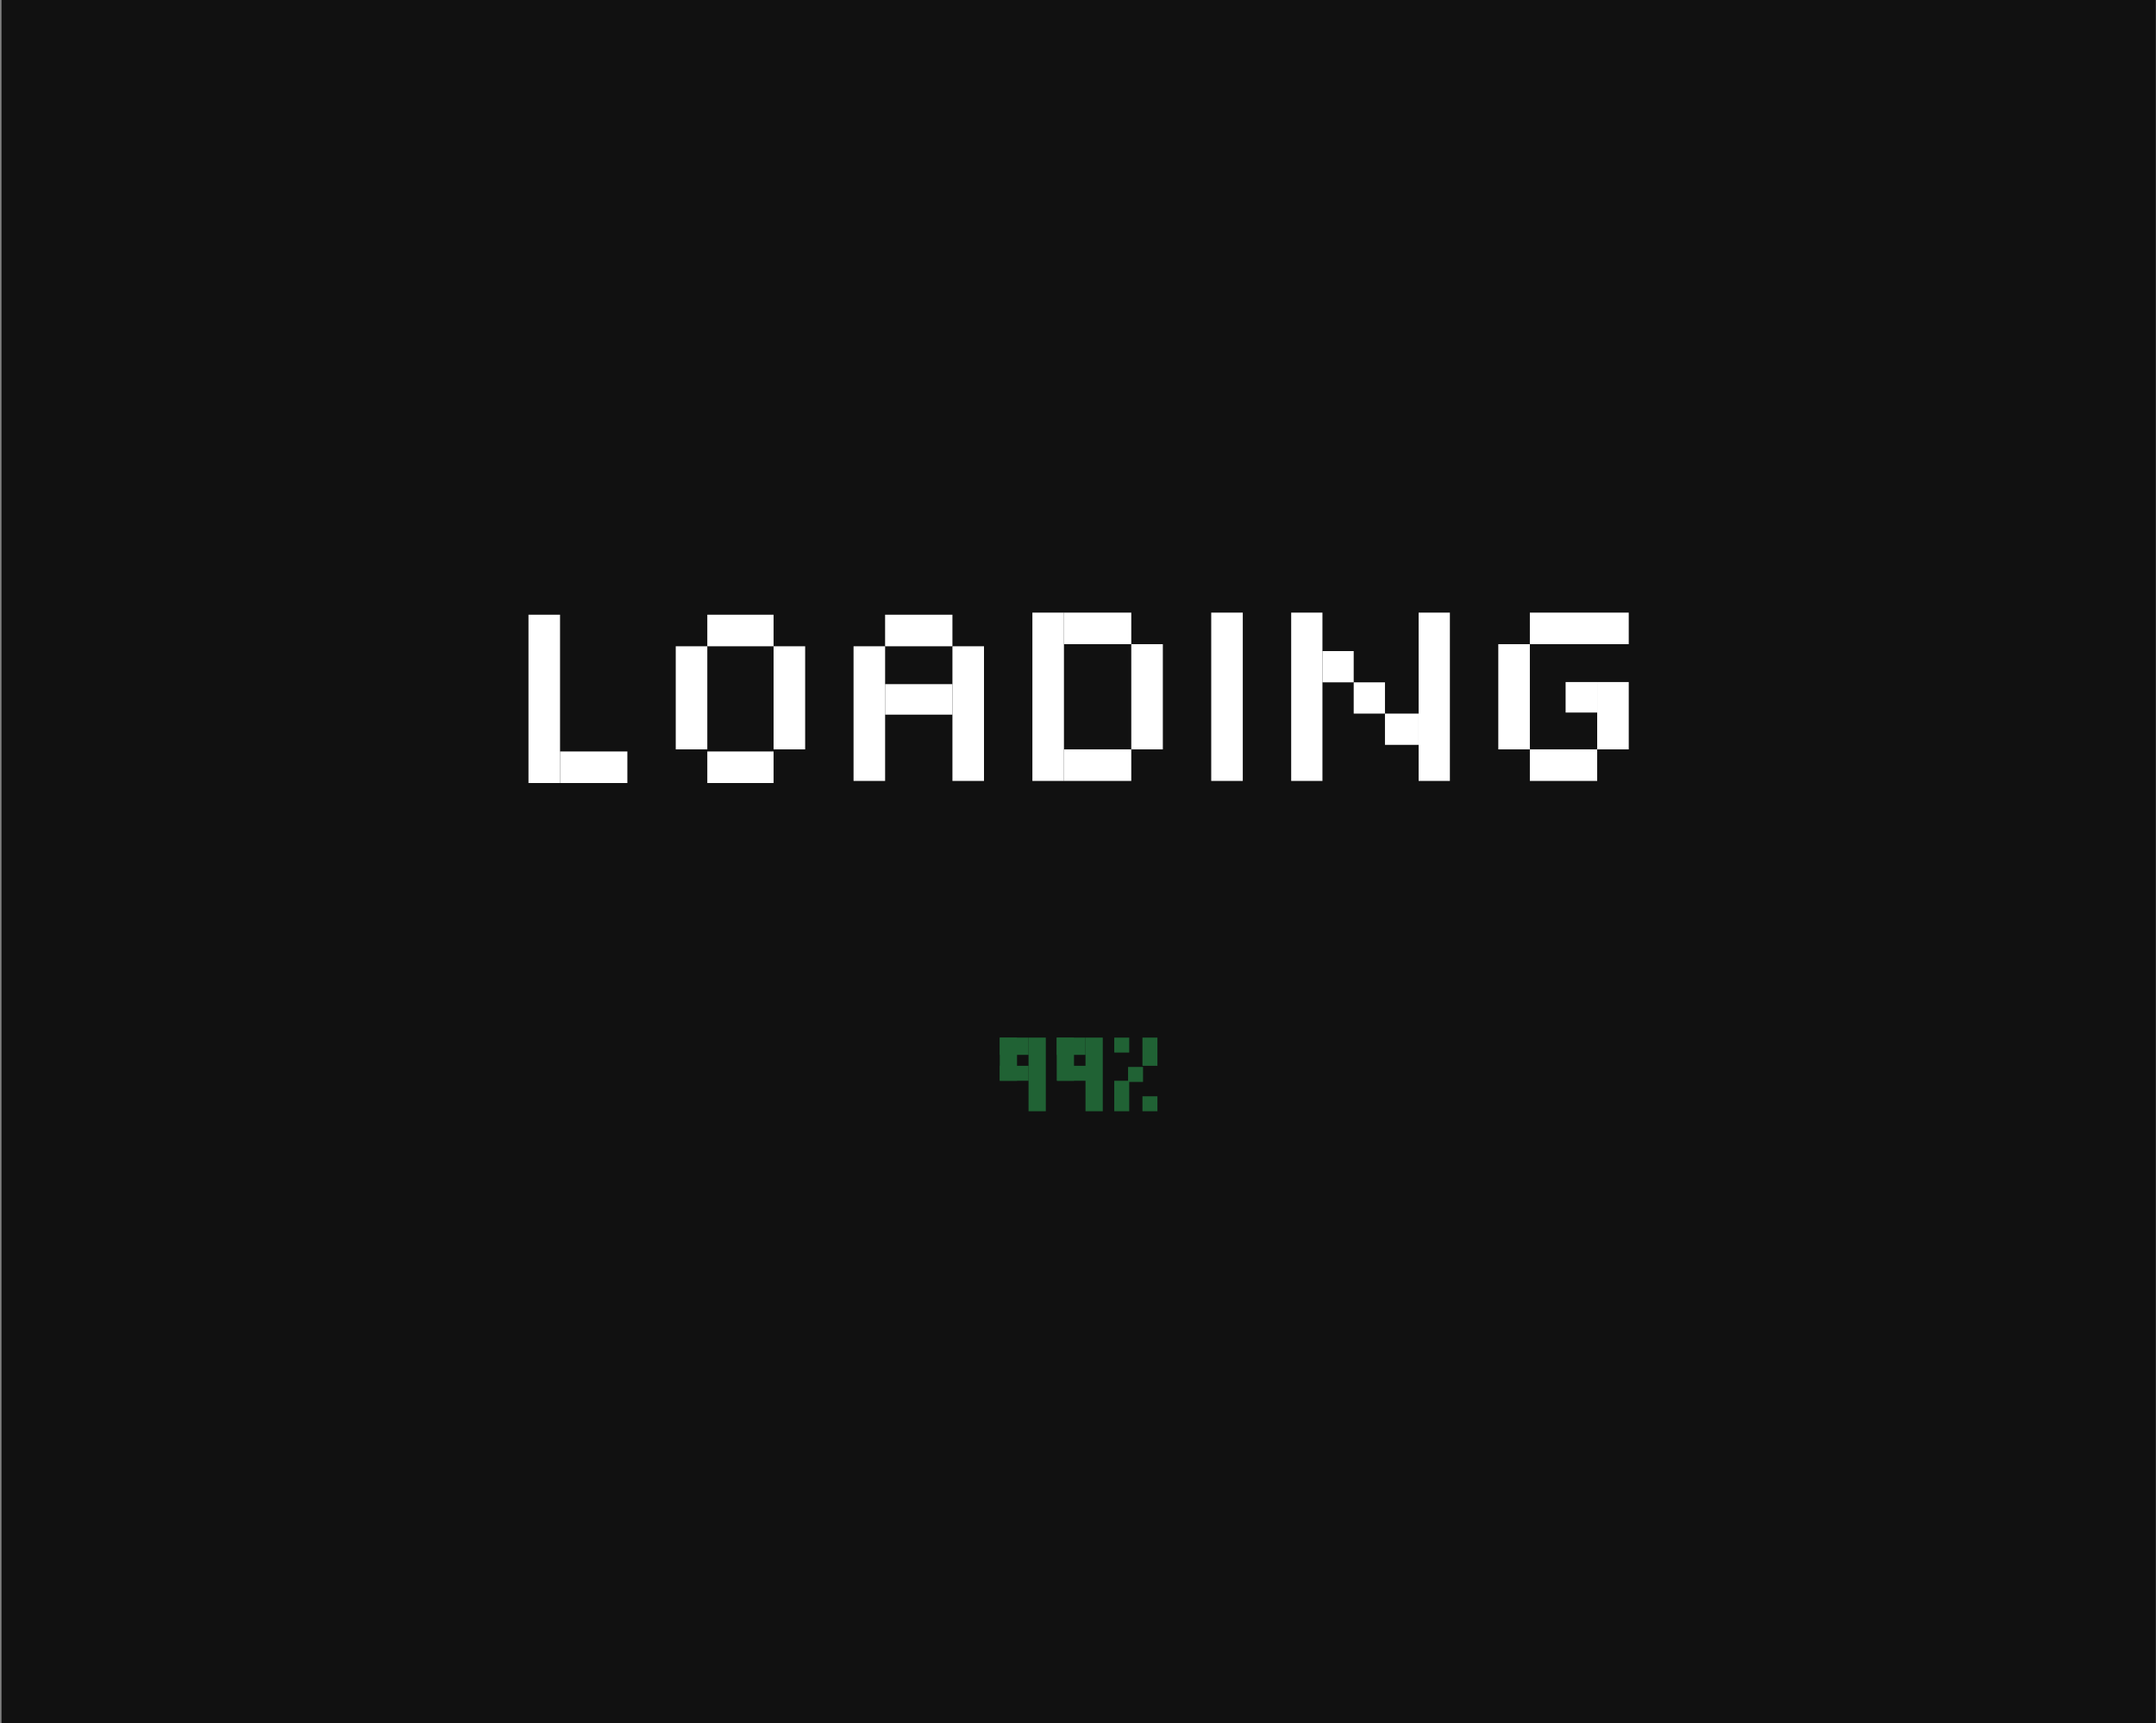 <svg width="1281" height="1024" viewBox="0 0 1281 1024" fill="none" xmlns="http://www.w3.org/2000/svg">
<rect x="0" y="0" width="1281" height="1024" fill="#808080" stroke="none"/>
<g clip-path="url(#clip0_419_3094)">
<rect width="1280" height="1024" transform="translate(0.898)" fill="#111111"/>
<rect x="908.969" y="364" width="58.756" height="18.752" fill="white"/>
<rect x="890.219" y="445.259" width="62.506" height="18.752" transform="rotate(-90 890.219 445.259)" fill="white"/>
<rect x="948.977" y="445.259" width="40.004" height="18.752" transform="rotate(-90 948.977 445.259)" fill="white"/>
<rect x="930.219" y="423.381" width="18.127" height="18.752" transform="rotate(-90 930.219 423.381)" fill="white"/>
<rect x="908.969" y="445.259" width="40.004" height="18.752" fill="white"/>
<rect x="804.312" y="405.433" width="18.573" height="18.573" fill="white"/>
<rect x="822.883" y="424.006" width="20.002" height="18.573" fill="white"/>
<rect x="785.734" y="386.86" width="18.573" height="18.573" fill="white"/>
<rect x="767.164" y="464.01" width="100.01" height="18.573" transform="rotate(-90 767.164 464.01)" fill="white"/>
<rect x="842.883" y="464.01" width="100.01" height="18.573" transform="rotate(-90 842.883 464.01)" fill="white"/>
<rect x="525.891" y="365.25" width="40.004" height="18.752" fill="white"/>
<rect x="525.891" y="406.505" width="40.004" height="18.127" fill="white"/>
<rect x="507.141" y="464.011" width="80.008" height="18.752" transform="rotate(-90 507.141 464.011)" fill="white"/>
<rect x="565.898" y="464.011" width="80.008" height="18.752" transform="rotate(-90 565.898 464.011)" fill="white"/>
<rect x="420.25" y="365.25" width="39.379" height="18.752" fill="white"/>
<rect x="420.25" y="446.509" width="39.379" height="18.752" fill="white"/>
<rect x="401.5" y="445.259" width="61.256" height="18.752" transform="rotate(-90 401.5 445.259)" fill="white"/>
<rect x="459.633" y="445.259" width="61.256" height="18.752" transform="rotate(-90 459.633 445.259)" fill="white"/>
<rect x="332.75" y="446.509" width="40.004" height="18.752" fill="white"/>
<rect x="314" y="465.26" width="100.01" height="18.752" transform="rotate(-90 314 465.26)" fill="white"/>
<rect x="719.656" y="464.01" width="100.01" height="18.752" transform="rotate(-90 719.656 464.01)" fill="white"/>
<rect x="672.156" y="445.259" width="62.506" height="18.752" transform="rotate(-90 672.156 445.259)" fill="white"/>
<rect x="632.148" y="445.259" width="40.004" height="18.752" fill="white"/>
<rect x="632.148" y="364" width="40.004" height="18.752" fill="white"/>
<rect x="613.398" y="464.011" width="100.01" height="18.752" transform="rotate(-90 613.398 464.011)" fill="white"/>
<rect x="611.117" y="660.28" width="43.754" height="10.255" transform="rotate(-90 611.117 660.28)" fill="#206234"/>
<rect x="594.023" y="642.163" width="25.637" height="10.255" transform="rotate(-90 594.023 642.163)" fill="#206234"/>
<rect x="627.867" y="642.163" width="25.637" height="10.255" transform="rotate(-90 627.867 642.163)" fill="#206234"/>
<rect x="594.023" y="626.78" width="10.255" height="17.092" transform="rotate(-90 594.023 626.78)" fill="#206234"/>
<rect x="594.023" y="642.163" width="8.888" height="17.092" transform="rotate(-90 594.023 642.163)" fill="#206234"/>
<rect x="628.211" y="642.163" width="8.888" height="17.092" transform="rotate(-90 628.211 642.163)" fill="#206234"/>
<rect x="670.25" y="642.847" width="8.888" height="8.888" transform="rotate(-90 670.25 642.847)" fill="#206234"/>
<rect x="662.047" y="625.413" width="8.888" height="8.888" transform="rotate(-90 662.047 625.413)" fill="#206234"/>
<rect x="678.797" y="633.275" width="16.75" height="8.888" transform="rotate(-90 678.797 633.275)" fill="#206234"/>
<rect x="662.047" y="660.28" width="18.117" height="8.888" transform="rotate(-90 662.047 660.28)" fill="#206234"/>
<rect x="678.797" y="660.28" width="8.888" height="8.888" transform="rotate(-90 678.797 660.28)" fill="#206234"/>
<rect x="627.867" y="626.78" width="10.255" height="17.092" transform="rotate(-90 627.867 626.78)" fill="#206234"/>
<rect x="644.961" y="660.28" width="43.754" height="10.255" transform="rotate(-90 644.961 660.28)" fill="#206234"/>
</g>
<defs>
<clipPath id="clip0_419_3094">
<rect width="1280" height="1024" fill="white" transform="translate(0.898)"/>
</clipPath>
</defs>
</svg>
